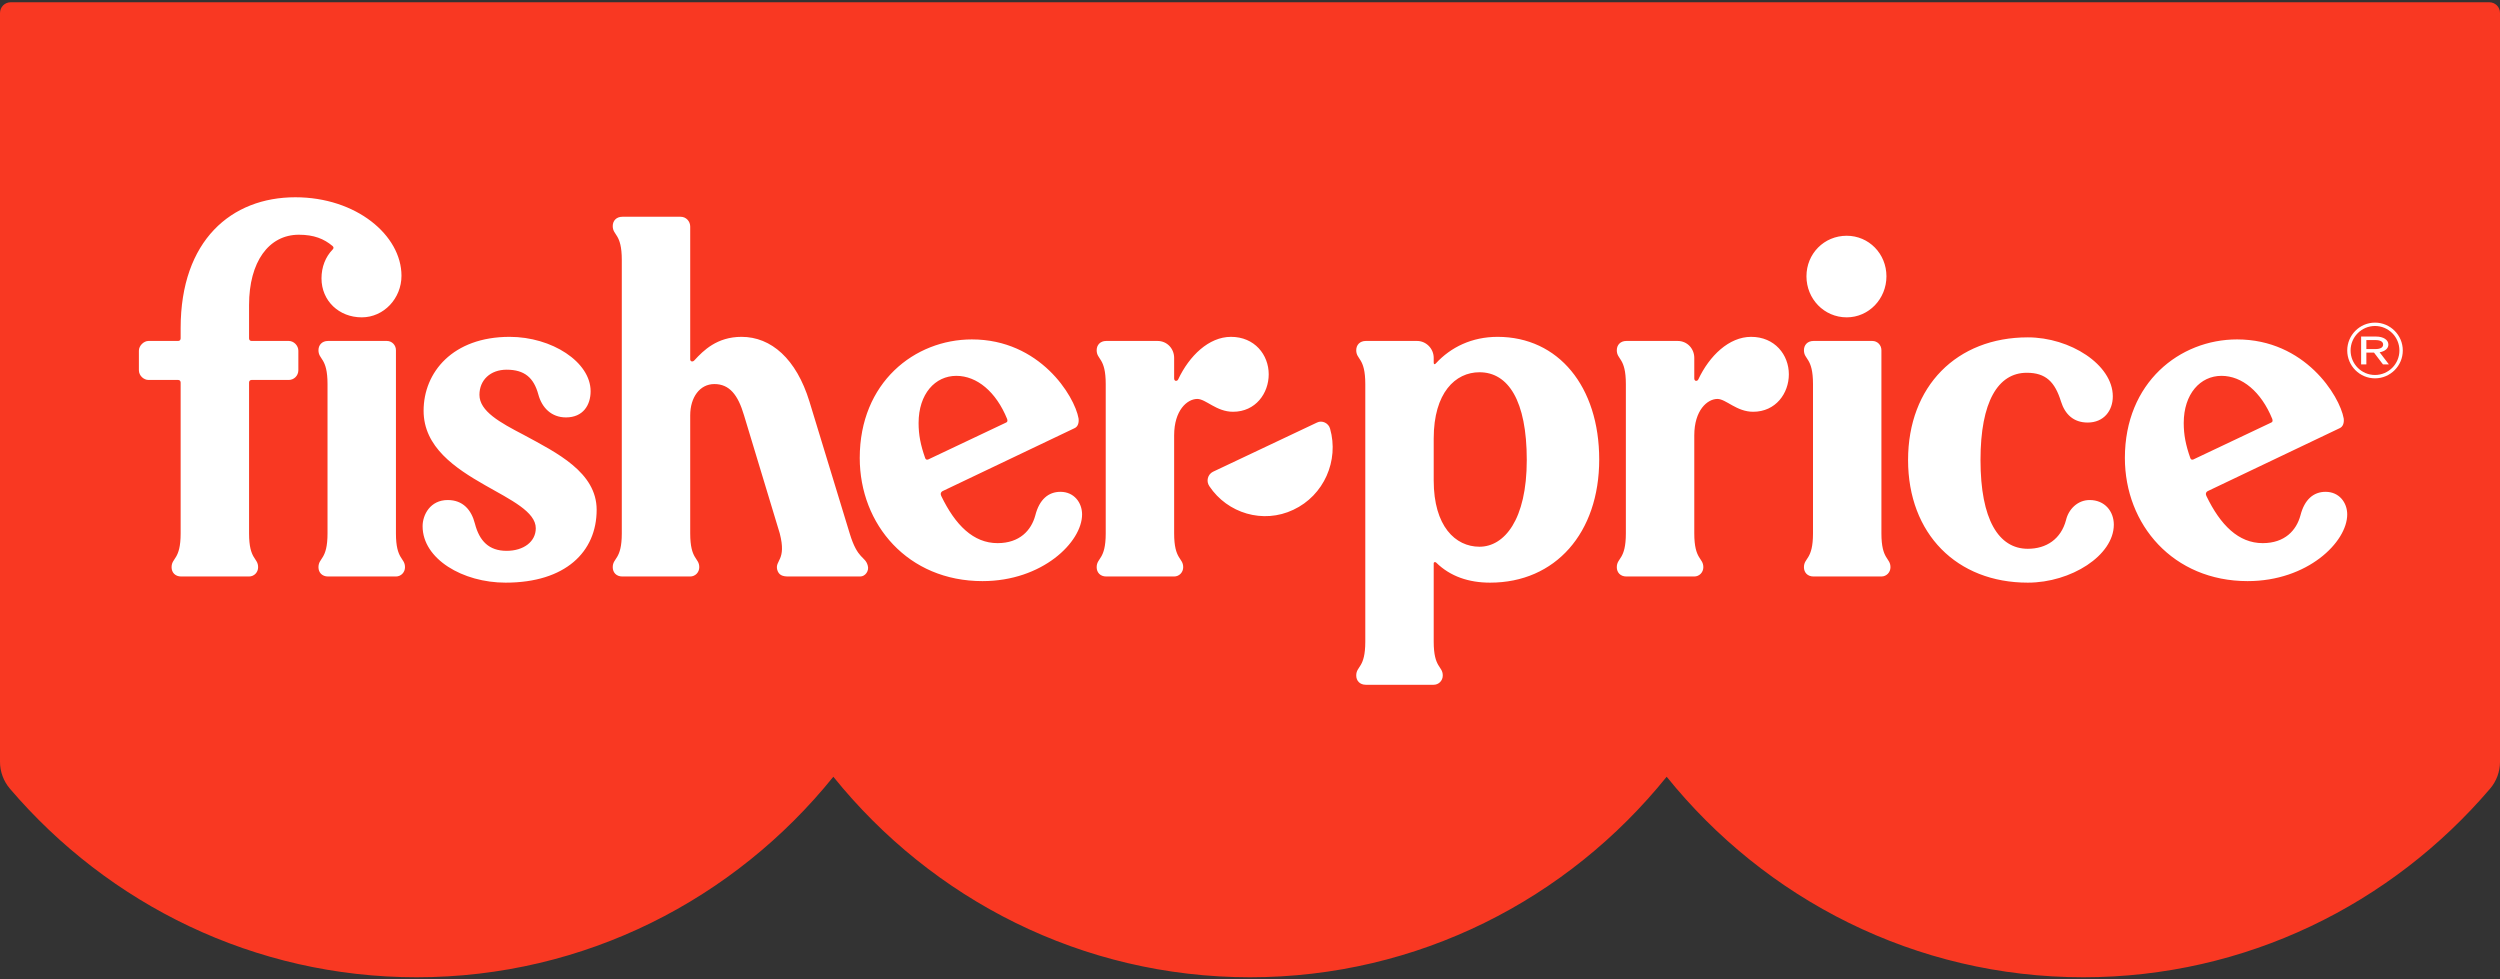 <svg width="1024" height="401" viewBox="0 0 1024 401" fill="none" xmlns="http://www.w3.org/2000/svg">
<rect x="0" y="0" width="1024" height="401" fill="#333333" stroke="none"/>
<g clip-path="url(#clip0_769_1288)">
<path fill-rule="evenodd" clip-rule="evenodd" d="M1019.65 0.93H4.346C1.945 0.93 0 2.898 0 5.326V312.035C0 316.082 1.45 319.99 4.064 323.052C44.428 370.335 104.068 400.29 170.667 400.29C239.54 400.29 300.971 368.255 341.334 318.152C381.7 368.255 443.129 400.29 512.001 400.29C580.873 400.29 642.304 368.255 682.668 318.152C723.034 368.255 784.464 400.29 853.337 400.29C919.935 400.29 979.575 370.335 1019.93 323.052C1022.55 319.99 1024 316.083 1024 312.035V5.326C1024 2.898 1022.06 0.93 1019.65 0.93Z" fill="#F93822"/>
<path fill-rule="evenodd" clip-rule="evenodd" d="M770.627 143.437C770.627 141.336 768.978 139.655 766.917 139.655H742.81C740.338 139.655 738.895 141.336 738.895 143.437C738.895 147.431 742.604 146.38 742.604 157.31V218.476C742.604 229.405 738.895 228.355 738.895 232.348C738.895 234.45 740.338 236.131 742.81 236.131H770.627C772.687 236.131 774.335 234.45 774.335 232.348C774.335 228.355 770.627 229.405 770.627 218.476V143.437ZM605.997 223.94C596.107 223.94 587.247 215.532 587.247 196.826V179.591C587.247 160.884 596.107 152.476 605.997 152.476C617.742 152.476 625.366 164.036 625.366 188.419C625.366 213.011 616.093 223.94 605.997 223.94ZM613.415 137.973C602.906 137.973 594.253 142.177 588.071 148.902C587.659 149.323 587.247 149.323 587.247 148.483V146.591C587.247 142.807 584.156 139.655 580.447 139.655H559.43C556.958 139.655 555.515 141.336 555.515 143.437C555.515 147.431 559.224 146.38 559.224 157.31V262.825C559.224 273.756 555.515 272.705 555.515 276.698C555.515 278.8 556.958 280.482 559.43 280.482H587.247C589.307 280.482 590.956 278.8 590.956 276.698C590.956 272.705 587.247 273.756 587.247 262.825V230.667C587.247 230.246 587.866 230.036 588.277 230.456C594.047 236.131 601.67 238.654 610.324 238.654C637.111 238.654 655.037 218.265 655.037 188.208C655.037 158.362 638.347 137.973 613.415 137.973ZM717.26 137.973C708.194 137.973 700.158 145.751 695.625 155.419C695.212 156.26 693.977 156.26 693.977 154.998V146.591C693.977 142.807 691.092 139.655 687.177 139.655H666.16C663.688 139.655 662.244 141.336 662.244 143.437C662.244 147.431 665.954 146.38 665.954 157.31V218.476C665.954 229.405 662.244 228.355 662.244 232.348C662.244 234.45 663.688 236.131 666.16 236.131H693.977C696.036 236.131 697.685 234.45 697.685 232.348C697.685 228.355 693.977 229.405 693.977 218.476V178.329C693.977 168.03 699.334 163.406 703.455 163.406C706.957 163.406 711.285 168.661 718.084 168.661C727.356 168.661 732.714 161.094 732.714 153.317C732.714 145.33 726.946 137.973 717.26 137.973ZM855.925 204.813C850.981 204.813 847.275 208.596 846.245 213.011C844.184 220.787 838.21 224.782 830.582 224.782C818.633 224.782 811.213 212.8 811.213 188.419C811.213 164.457 818.425 152.687 830.174 152.687C838.002 152.687 841.708 156.47 844.184 164.457C845.829 169.712 849.336 173.075 855.103 173.075C861.7 173.075 865.406 168.24 865.406 162.354C865.406 149.323 847.89 138.183 830.582 138.183C801.532 138.183 781.545 158.151 781.545 188.419C781.545 218.686 801.532 238.654 830.582 238.654C848.305 238.654 865.821 227.514 865.821 214.903C865.821 209.437 862.107 204.813 855.925 204.813ZM897.139 187.578C895.286 182.323 894.456 178.119 894.456 173.285C894.456 161.304 901.261 153.948 909.911 153.948C918.361 153.948 926.189 160.463 930.725 171.604C930.925 172.235 930.925 172.864 930.31 173.074L898.369 188.208C897.754 188.419 897.339 188.208 897.139 187.578ZM952.562 201.45C947.618 201.45 943.912 204.603 942.259 211.119C940.614 217.214 935.877 222.469 926.804 222.469C916.916 222.469 909.495 215.113 903.729 203.131C903.321 202.29 903.521 201.45 904.551 201.03L958.329 175.386C959.775 174.756 960.19 173.074 959.983 171.393C958.329 162.144 944.112 139.024 916.301 139.024C892.81 139.024 870.35 156.679 870.35 187.578C870.35 214.903 890.134 238.024 920.63 238.024C945.142 238.024 961.42 222.049 961.42 210.699C961.42 205.864 958.13 201.45 952.562 201.45ZM539.444 173.075L496.792 193.253C494.732 194.303 493.907 197.036 495.349 199.139C502.768 210.278 517.396 214.692 529.76 208.807C542.328 202.921 548.51 188.629 544.801 175.596C544.183 173.285 541.504 172.024 539.444 173.075ZM214.511 178.119C204.826 173.075 196.379 168.45 196.379 161.725C196.379 155.629 200.912 151.425 207.505 151.425C214.923 151.425 218.632 154.788 220.486 161.514C221.929 166.98 225.843 170.973 231.819 170.973C238.825 170.973 241.916 165.928 241.916 160.253C241.916 148.272 226.049 137.973 208.742 137.973C185.458 137.973 173.507 152.476 173.507 168.24C173.507 183.164 186.489 191.781 198.645 198.718C209.359 204.813 219.456 209.647 219.456 216.373C219.456 221.838 214.511 225.623 207.505 225.623C200.294 225.623 196.379 221.628 194.524 214.482C193.081 208.807 189.579 204.813 183.398 204.813C176.186 204.813 173.096 210.909 173.096 215.532C173.096 228.984 189.579 238.654 207.093 238.654C231.613 238.654 244.389 226.042 244.389 208.807C244.389 193.463 228.11 185.476 214.511 178.119ZM162.176 143.437C162.176 141.336 160.529 139.655 158.468 139.655H134.36C131.888 139.655 130.445 141.336 130.445 143.437C130.445 147.431 134.154 146.38 134.154 157.31V218.476C134.154 229.405 130.445 228.355 130.445 232.348C130.445 234.45 131.888 236.131 134.36 236.131H162.176C164.237 236.131 165.886 234.45 165.886 232.348C165.886 228.355 162.176 229.405 162.176 218.476V143.437ZM122.413 96.145C128.594 96.145 132.715 97.827 136.218 100.769C136.63 101.19 136.836 101.61 136.218 102.241C133.334 105.184 131.685 109.387 131.685 114.012C131.685 123.259 138.897 129.986 148.169 129.986C157.235 129.986 164.447 122.208 164.447 112.961C164.447 96.355 145.903 80.802 120.97 80.802C94.802 80.802 73.992 98.457 73.992 134.4V138.604C73.992 139.234 73.579 139.655 72.961 139.655H60.805C58.95 139.655 56.889 141.546 56.889 143.647V151.635C56.889 153.948 58.95 155.629 60.805 155.629H72.961C73.579 155.629 73.992 156.049 73.992 156.68V218.476C73.992 229.405 70.282 228.355 70.282 232.348C70.282 234.45 71.725 236.131 74.198 236.131H102.014C104.074 236.131 105.723 234.45 105.723 232.348C105.723 228.355 102.014 229.405 102.014 218.476V156.68C102.014 156.049 102.426 155.629 103.044 155.629H118.292C120.352 155.629 122.207 153.948 122.207 151.635V143.647C122.207 141.546 120.352 139.655 118.292 139.655H103.044C102.426 139.655 102.014 139.234 102.014 138.604V124.941C102.014 107.285 110.049 96.145 122.413 96.145ZM756.409 129.986C765.475 129.986 772.687 122.418 772.687 113.171C772.687 103.922 765.475 96.565 756.409 96.565C747.137 96.565 739.925 103.922 739.925 113.171C739.925 122.418 747.137 129.986 756.409 129.986ZM519.665 153.317C519.665 145.33 513.895 137.973 504.212 137.973C495.145 137.973 487.109 145.751 482.576 155.419C482.164 156.26 480.928 156.26 480.928 154.998V146.591C480.928 142.807 478.042 139.655 474.128 139.655H453.111C450.638 139.655 449.196 141.336 449.196 143.437C449.196 147.431 452.905 146.38 452.905 157.31V218.476C452.905 229.405 449.196 228.355 449.196 232.348C449.196 234.45 450.638 236.131 453.111 236.131H480.928C482.988 236.131 484.637 234.45 484.637 232.348C484.637 228.355 480.928 229.405 480.928 218.476V178.329C480.928 168.03 486.285 163.406 490.406 163.406C493.909 163.406 498.236 168.661 505.036 168.661C514.308 168.661 519.665 161.094 519.665 153.317ZM378.934 187.578C377.08 182.323 376.255 178.119 376.255 173.285C376.255 161.304 383.055 153.948 391.709 153.948C400.157 153.948 407.987 160.463 412.519 171.604C412.725 172.235 412.725 172.864 412.108 173.074L380.17 188.208C379.552 188.419 379.14 188.208 378.934 187.578ZM434.361 201.45C429.416 201.45 425.706 204.603 424.058 211.119C422.411 217.214 417.671 222.469 408.605 222.469C398.714 222.469 391.297 215.113 385.527 203.131C385.115 202.29 385.321 201.45 386.352 201.03L440.13 175.386C441.573 174.756 441.985 173.074 441.779 171.393C440.13 162.144 425.913 139.024 398.097 139.024C374.607 139.024 352.148 156.679 352.148 187.578C352.148 214.903 371.928 238.024 402.424 238.024C426.943 238.024 443.221 222.049 443.221 210.699C443.221 205.864 439.924 201.45 434.361 201.45ZM348.029 218.476L331.545 164.457C326.187 147.011 315.885 137.973 303.729 137.973C293.631 137.973 288.069 143.647 284.566 147.431C283.742 148.483 282.71 148.062 282.71 147.221V92.783C282.71 90.68 281.063 88.788 278.796 88.788H254.894C252.421 88.788 250.98 90.47 250.98 92.573C250.98 96.565 254.688 95.514 254.688 106.444V218.476C254.688 229.405 250.98 228.355 250.98 232.348C250.98 234.45 252.421 236.131 254.894 236.131H282.71C284.772 236.131 286.42 234.45 286.42 232.348C286.42 228.355 282.71 229.405 282.71 218.476V170.131C282.71 162.775 286.626 157.31 292.602 157.31C298.783 157.31 302.285 161.725 304.758 170.131L319.387 218.476C322.273 229.615 317.327 229.405 318.357 233.399C318.976 235.501 320.417 236.131 322.89 236.131H352.355C354.416 236.131 356.064 233.82 355.446 231.717C354.416 227.724 351.325 229.405 348.029 218.476Z" fill="white"/>
<path fill-rule="evenodd" clip-rule="evenodd" d="M976.125 141.136C976.125 142.326 974.999 142.983 972.954 142.983H969.264V139.29H972.954C974.999 139.29 976.125 139.945 976.125 141.136ZM978.281 141.136C978.281 139.202 976.221 137.853 973.273 137.853H967.115V149.263H969.264V144.42H972.379L976.069 149.263H978.489L974.703 144.3C976.916 143.909 978.281 142.71 978.281 141.136Z" fill="white"/>
<path fill-rule="evenodd" clip-rule="evenodd" d="M982.802 143.557C982.802 149.09 978.321 153.591 972.802 153.591C967.283 153.591 962.802 149.09 962.802 143.557C962.802 138.025 967.283 133.525 972.802 133.525C978.321 133.525 982.802 138.025 982.802 143.557ZM972.802 132.147C966.532 132.147 961.428 137.266 961.428 143.557C961.428 149.85 966.532 154.968 972.802 154.968C979.072 154.968 984.184 149.85 984.184 143.557C984.184 137.266 979.072 132.147 972.802 132.147Z" fill="white"/>
</g>
<defs>
<clipPath id="clip0_769_1288">
<rect width="1024" height="399.36" fill="white" transform="translate(0 0.93)"/>
</clipPath>
</defs>
</svg>
